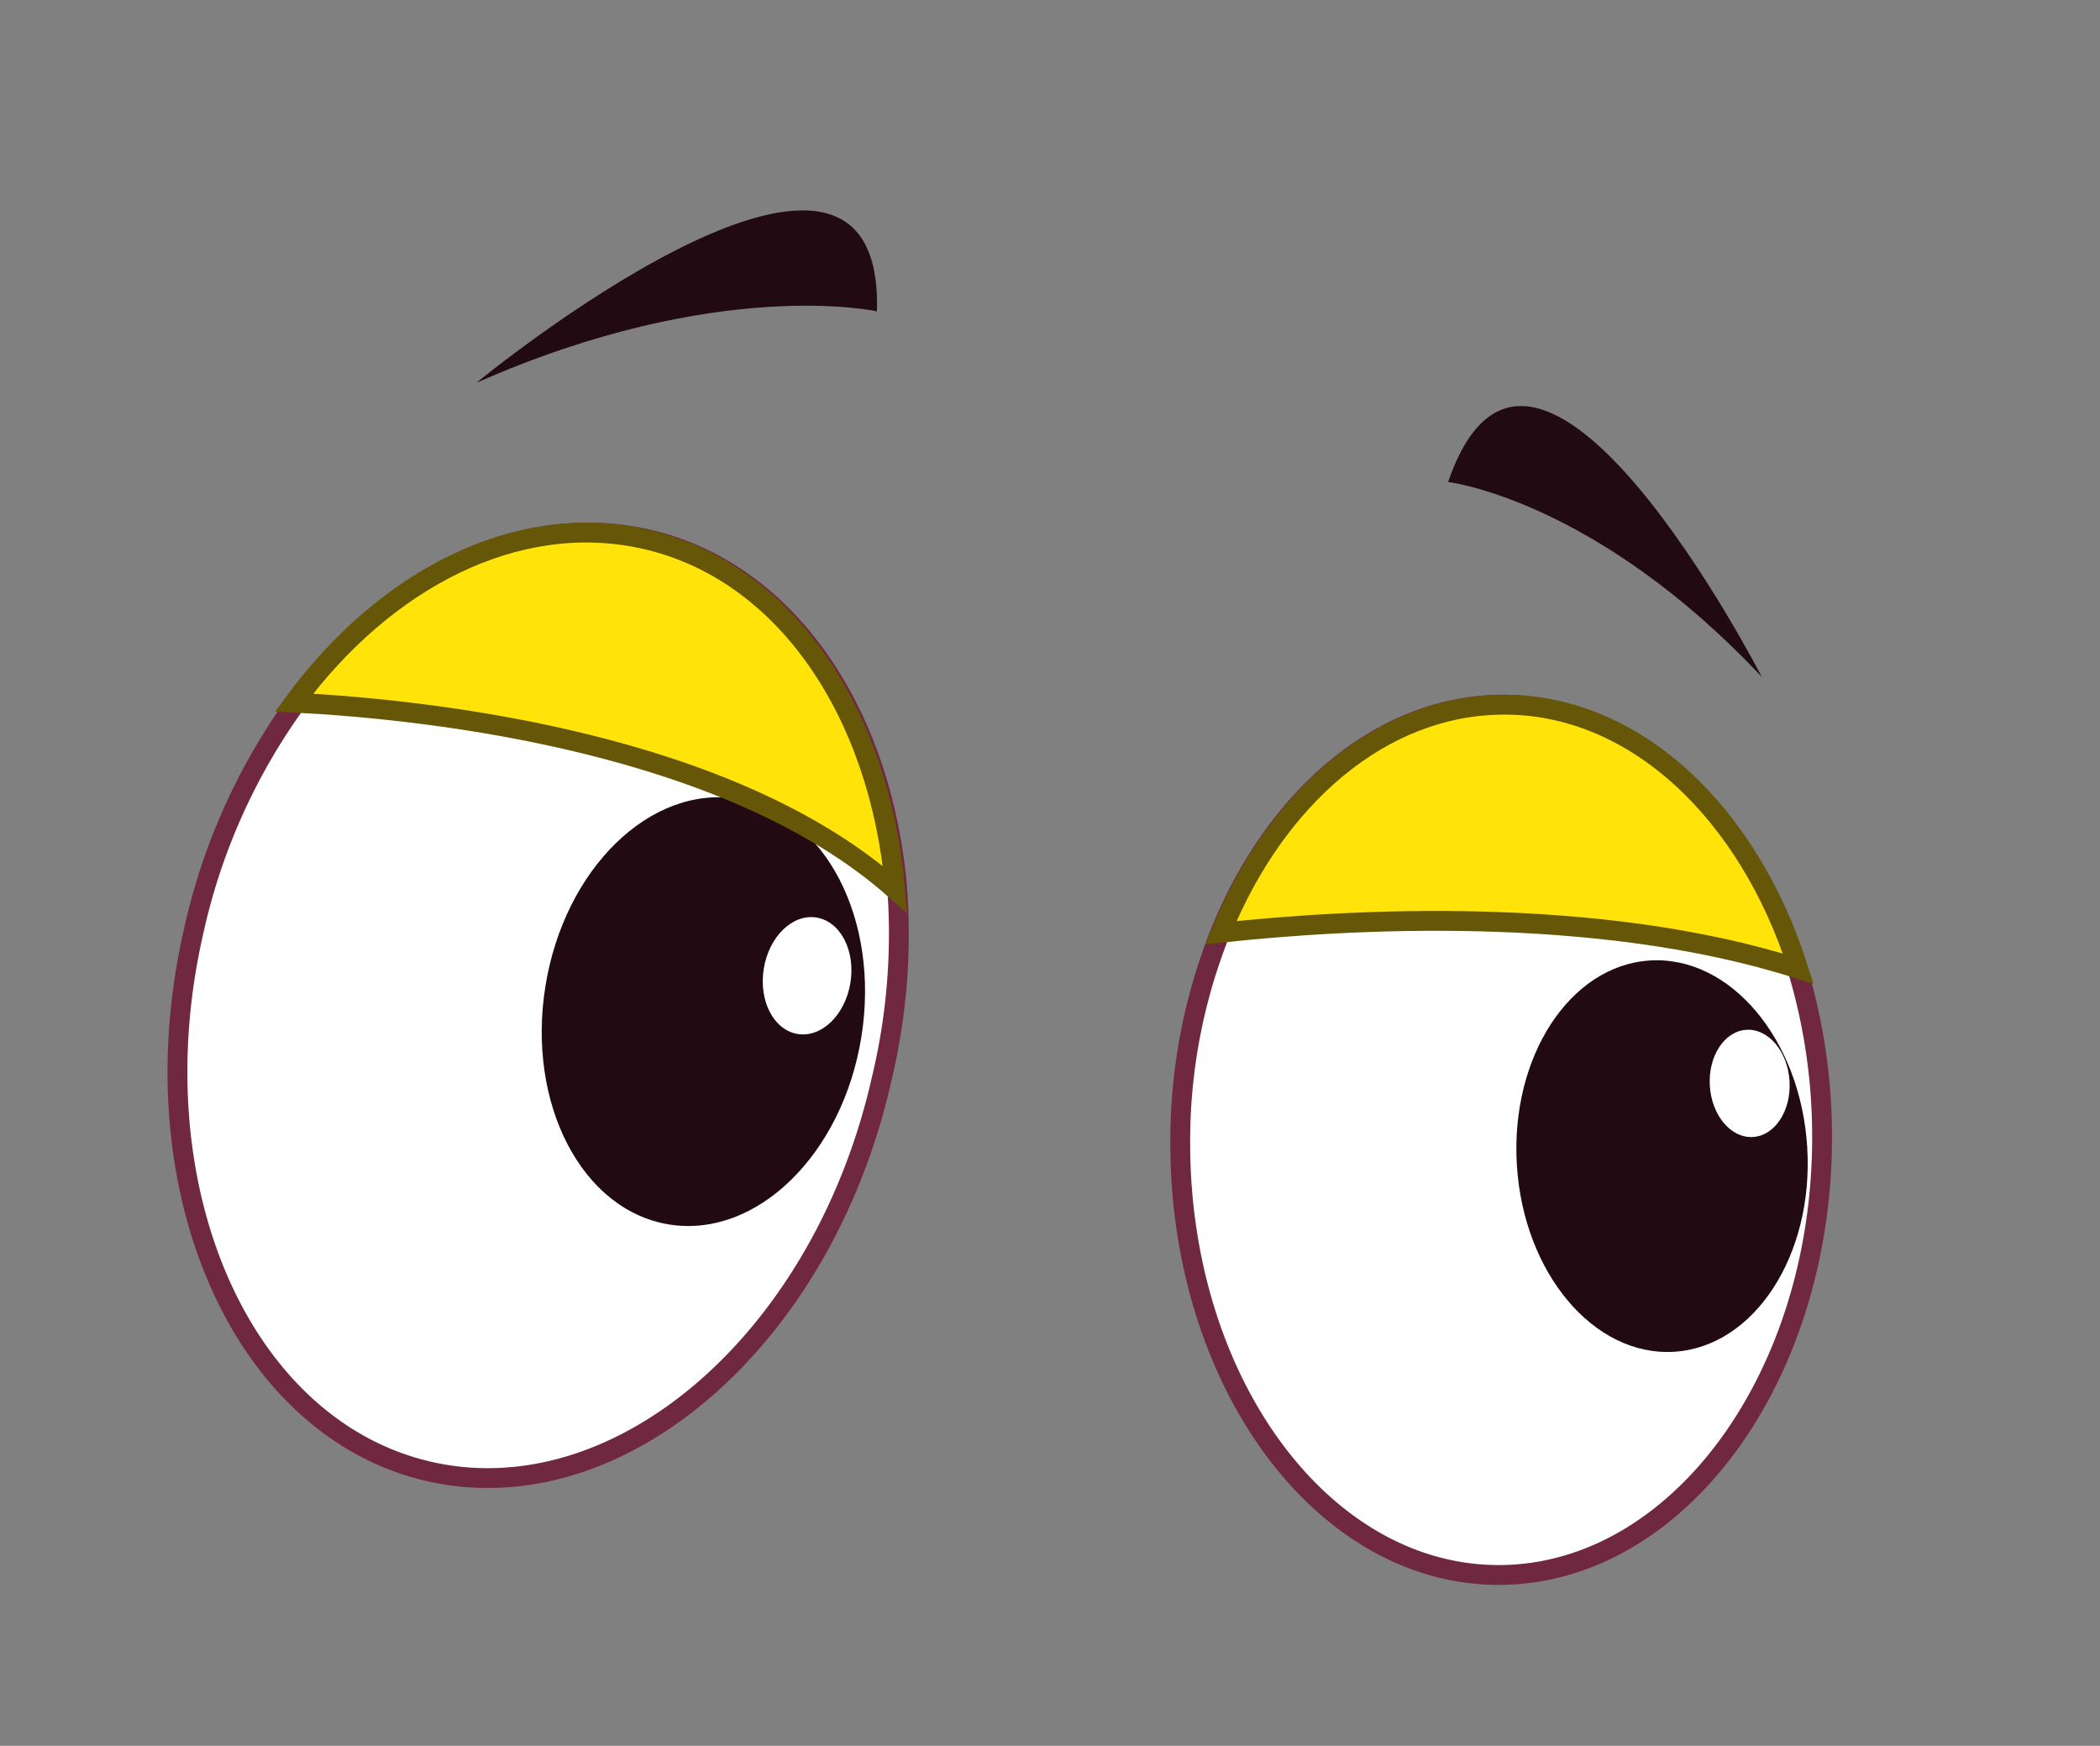 <svg id="e8fac3ba-da6c-48a9-9a54-1276a29dd03d" data-name="Layer 1" xmlns="http://www.w3.org/2000/svg" width="79.41" height="66" viewBox="0 0 79.41 66">
  <rect x="0" y="0" width="79.41" height="66" fill="#808080" stroke="none"/>
  <defs>
    <style>
      .aee163c0-54d4-4e2f-b5b8-fdc4210f113f, .ba641d6c-2567-4213-83ab-d0eb8cc2cf89 {
        fill: #fff;
      }

      .aee163c0-54d4-4e2f-b5b8-fdc4210f113f {
        stroke: #702840;
      }

      .abae4ae0-c60f-457c-93ac-1750003f18f2, .aee163c0-54d4-4e2f-b5b8-fdc4210f113f {
        stroke-miterlimit: 10;
        stroke-width: 0.75px;
      }

      .f16d33b7-1fcf-49f5-aaba-8965b7e84db3 {
        fill: #210a11;
      }

      .abae4ae0-c60f-457c-93ac-1750003f18f2 {
        fill: #ffe309;
        stroke: #665608;
      }
    </style>
  </defs>
  <g>
    <g>
      <g>
        <path class="aee163c0-54d4-4e2f-b5b8-fdc4210f113f" d="M33.33,40.83c-2.21,9.75-9.83,16.38-17,14.82s-11.25-10.73-9-20.48a23.24,23.24,0,0,1,3.87-8.61c3.44-4.67,8.4-7.23,13.17-6.2,5.37,1.16,9,6.56,9.56,13.27A23.48,23.48,0,0,1,33.33,40.83Z"/>
        <ellipse class="f16d33b7-1fcf-49f5-aaba-8965b7e84db3" cx="26.59" cy="38.25" rx="8.15" ry="6.05" transform="translate(-15.39 58.42) rotate(-80.86)"/>
        <ellipse class="ba641d6c-2567-4213-83ab-d0eb8cc2cf89" cx="30.52" cy="36.89" rx="2.23" ry="1.66" transform="translate(-10.75 61.16) rotate(-80.86)"/>
      </g>
      <g>
        <path class="aee163c0-54d4-4e2f-b5b8-fdc4210f113f" d="M68.9,43c0,9.09-5.46,16.49-12.16,16.54S44.62,52.27,44.63,43.19a21.25,21.25,0,0,1,1.51-7.93c2.07-5.11,6.07-8.59,10.65-8.62,5,0,9.34,4.08,11.18,10A21.86,21.86,0,0,1,68.9,43Z"/>
        <ellipse class="f16d33b7-1fcf-49f5-aaba-8965b7e84db3" cx="62.85" cy="43.71" rx="5.5" ry="7.41" transform="translate(-2.58 3.96) rotate(-3.54)"/>
        <ellipse class="ba641d6c-2567-4213-83ab-d0eb8cc2cf89" cx="66.16" cy="40.96" rx="1.51" ry="2.03" transform="translate(-2.4 4.16) rotate(-3.54)"/>
      </g>
      <path class="f16d33b7-1fcf-49f5-aaba-8965b7e84db3" d="M54.76,18.22s5.56.66,11.86,7.37C66.62,25.59,58,8.8,54.76,18.22Z"/>
      <path class="f16d33b7-1fcf-49f5-aaba-8965b7e84db3" d="M33.16,11.77s-6-1.34-15.14,2.7C18,14.47,33.46,1.82,33.16,11.77Z"/>
    </g>
    <path class="abae4ae0-c60f-457c-93ac-1750003f18f2" d="M33.85,33.63c-6.22-5.52-17.36-6.79-22.73-7.07,3.44-4.67,8.4-7.23,13.17-6.2C29.66,21.52,33.27,26.92,33.85,33.63Z"/>
    <path class="abae4ae0-c60f-457c-93ac-1750003f18f2" d="M68,36.62c-7.65-2.44-17.12-1.87-21.83-1.36,2.07-5.11,6.07-8.59,10.65-8.62C61.82,26.6,66.13,30.72,68,36.62Z"/>
  </g>
</svg>

